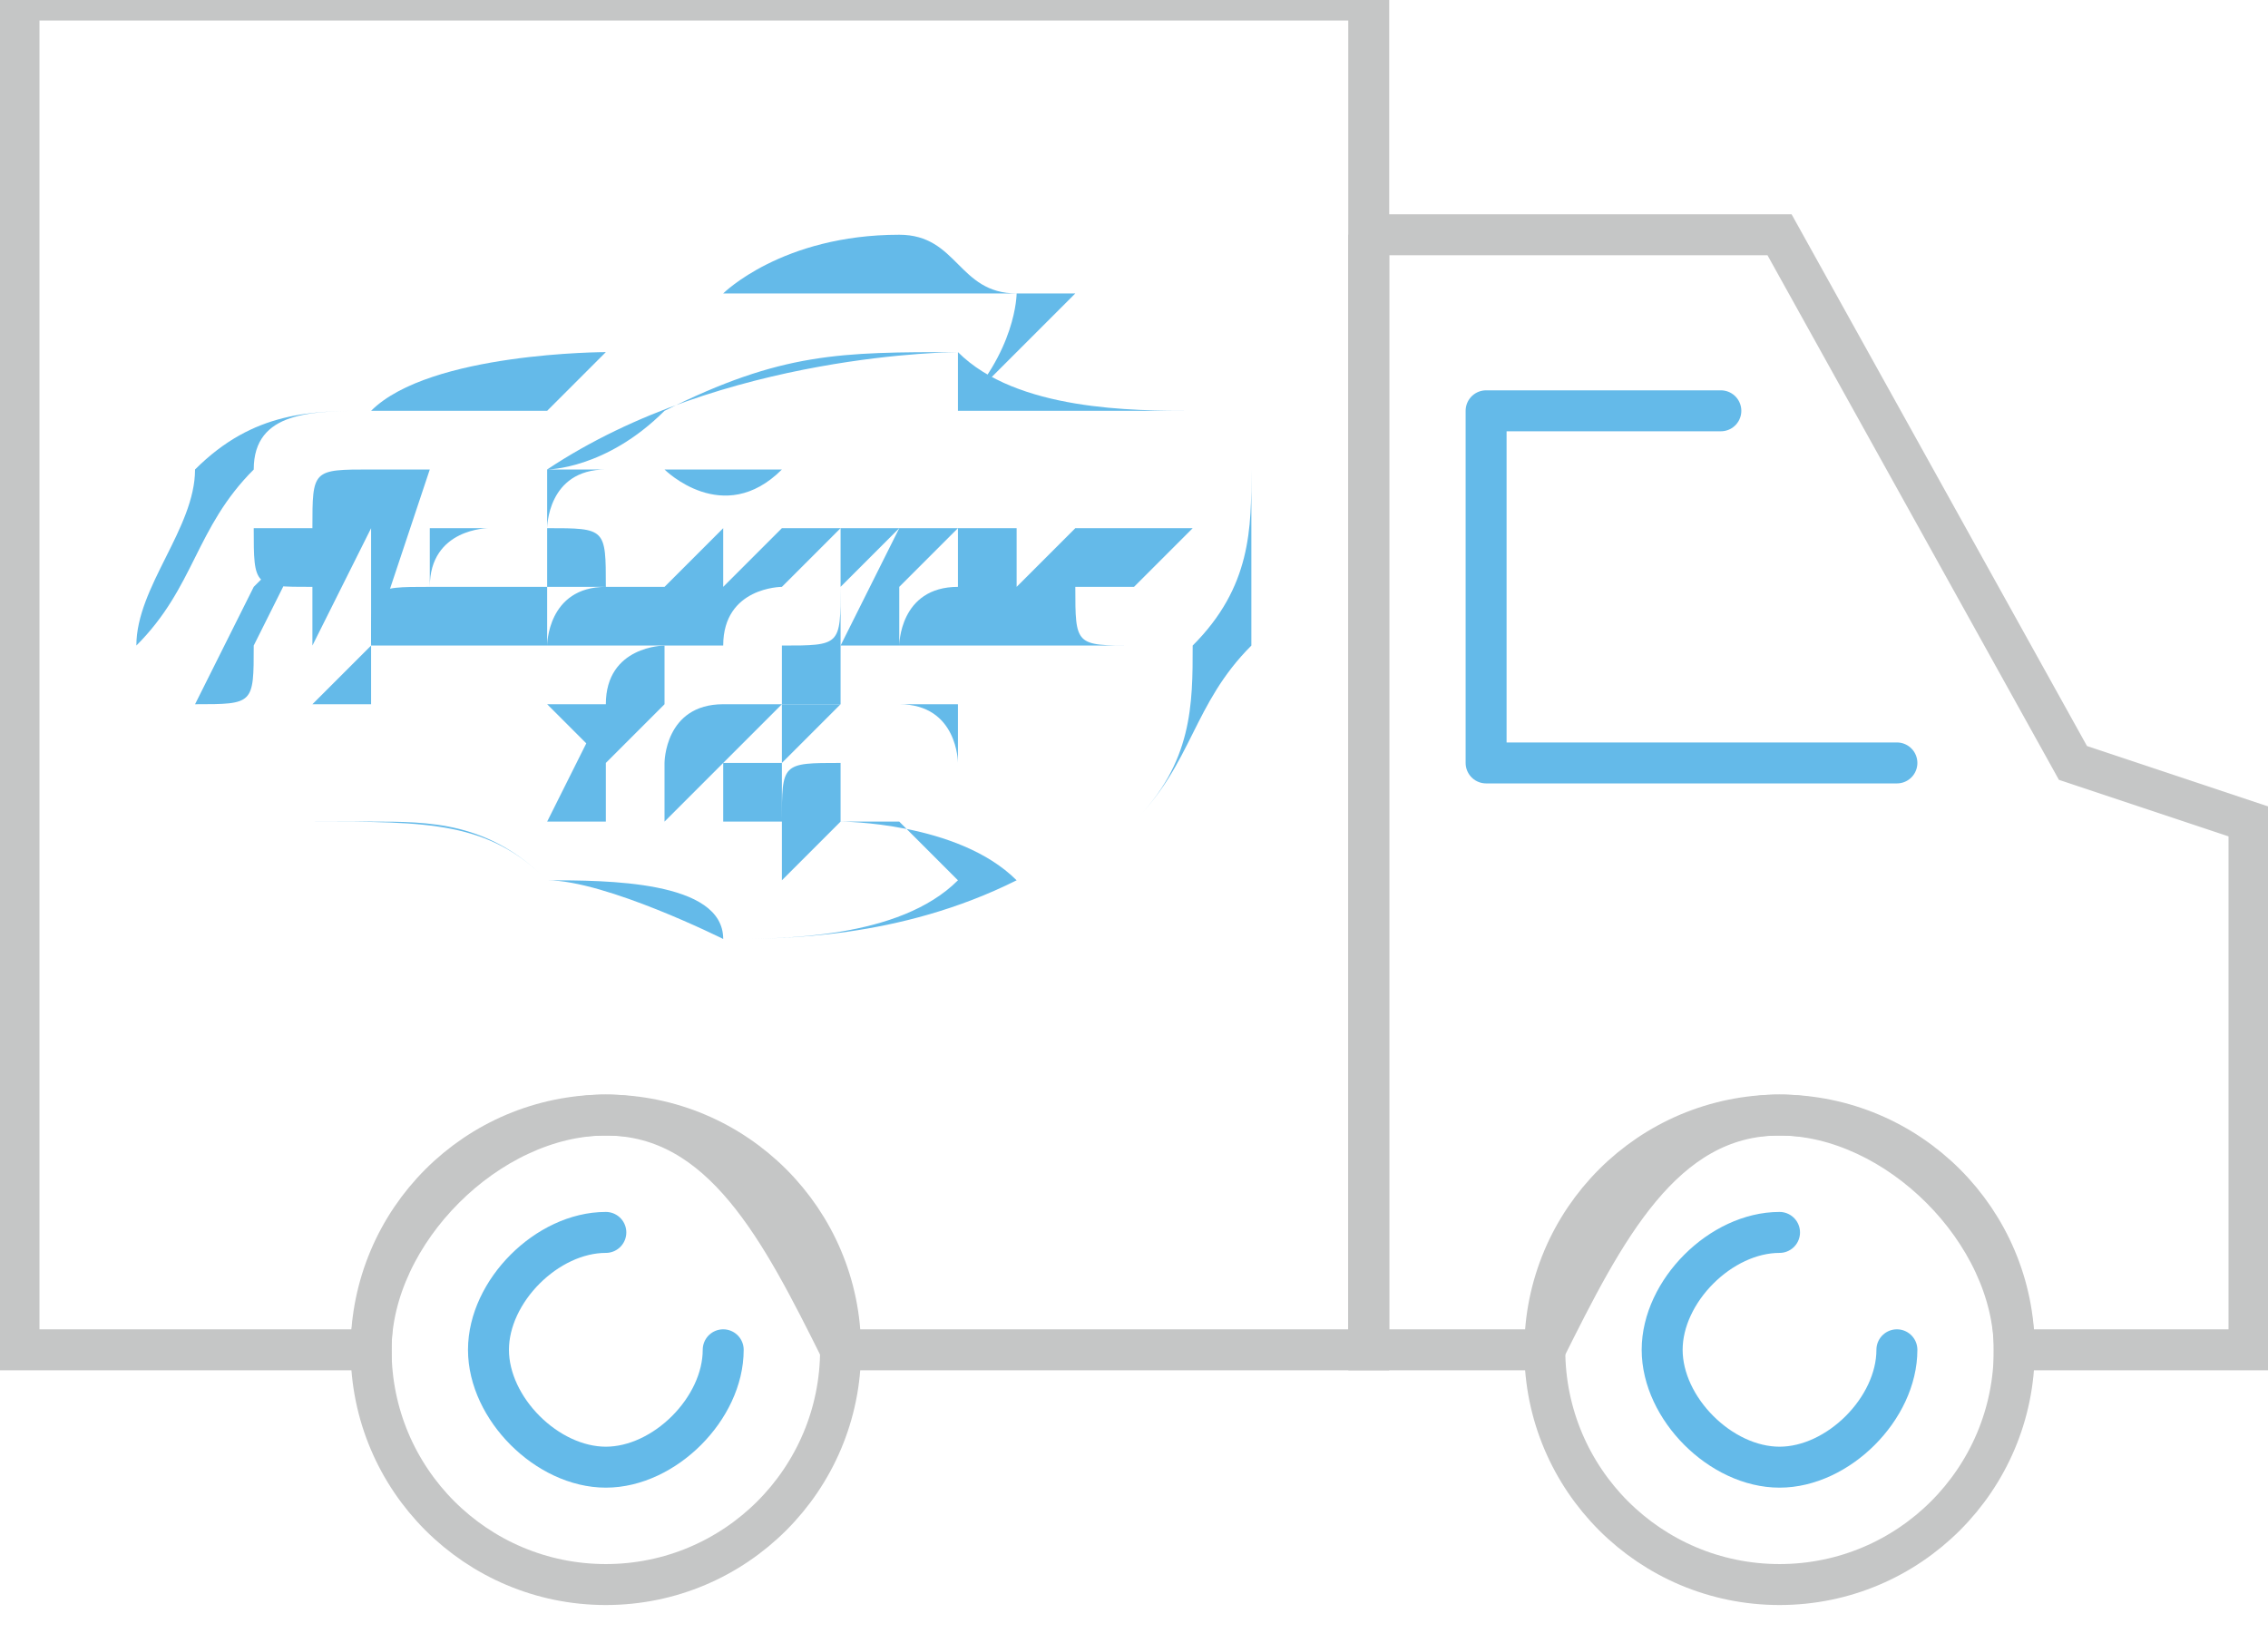 <?xml version="1.0" encoding="UTF-8"?>
<!DOCTYPE svg PUBLIC "-//W3C//DTD SVG 1.1//EN" "http://www.w3.org/Graphics/SVG/1.1/DTD/svg11.dtd">
<!-- Creator: CorelDRAW X7 -->
<svg xmlns="http://www.w3.org/2000/svg" xml:space="preserve" width="19.227mm" height="13.93mm" version="1.1" style="shape-rendering:geometricPrecision; text-rendering:geometricPrecision; image-rendering:optimizeQuality; fill-rule:evenodd; clip-rule:evenodd"
viewBox="0 0 38 28"
 xmlns:xlink="http://www.w3.org/1999/xlink">
 <defs>
  <style type="text/css">
   <![CDATA[
    .str0 {stroke:#C5C6C6;stroke-width:0.698}
    .str1 {stroke:#64BAE9;stroke-width:0.698;stroke-linecap:round;stroke-linejoin:round}
    .fil0 {fill:none}
    .fil1 {fill:#64BAE9;fill-rule:nonzero}
   ]]>
  </style>
 </defs>
 <g id="Слой_x0020_1">
  <path class="fil0 str0" d="M0 0l23 0 0 23 -9 0c-1,-2 -2,-4 -4,-4 -2,0 -4,2 -4,4l-6 0 0 -23z"/>
  <path class="fil0 str0" d="M23 4l7 0 5 9 3 1 0 9 -4 0c0,-2 -2,-4 -4,-4 -2,0 -3,2 -4,4l-3 0 0 -19z"/>
  <circle class="fil0 str0" cx="10" cy="23" r="4"/>
  <circle class="fil0 str0" cx="30" cy="23" r="4"/>
  <g id="_413016080">
   <path class="fil1" d="M15 12c0,0 0,1 0,1 0,0 0,0 0,0 0,0 0,0 0,0 0,0 0,0 1,0 0,0 0,0 0,0 0,0 0,-1 0,-1 -1,0 -1,0 -1,0 0,0 0,0 0,0zm0 0l0 0c1,0 1,1 1,1 0,0 0,0 -1,0 0,0 0,0 0,0 0,0 0,0 0,0 0,0 0,0 0,0 0,0 0,-1 0,-1 0,0 0,0 0,0 0,0 0,0 0,0z"/>
   <path class="fil1" d="M15 13l0 0c0,0 0,0 0,0 0,0 0,0 0,0l0 0c0,0 0,0 0,0 0,0 0,0 0,0l0 0c0,0 0,0 0,0 0,0 0,-1 0,-1 0,0 0,0 0,0 0,0 0,0 0,0l0 1 0 0 0 0zm0 -1l0 0c0,0 0,0 0,0 0,0 0,1 0,1 0,0 0,0 0,0l0 0 0 -1z"/>
   <path class="fil1" d="M9 9c0,0 0,0 0,1 -1,0 -1,0 -1,0 0,0 0,0 0,0 0,0 0,1 0,1 0,0 0,0 0,0 0,0 0,0 0,-1 0,0 0,0 0,0 0,0 0,0 0,-1l0 0c0,0 0,0 -1,0 0,0 0,1 0,1 0,0 0,0 0,0 0,0 0,0 0,1 0,0 0,0 0,0 0,0 0,0 0,0 0,0 0,0 0,0 0,0 0,0 0,-1 0,0 0,0 0,0 0,0 0,0 0,0 0,0 0,0 0,0 -1,0 -1,0 -1,1 0,0 0,0 0,0 0,0 1,0 1,0 0,0 0,0 0,0 0,0 0,0 0,0 0,0 0,-1 0,-1 0,0 0,0 0,0 0,0 0,1 0,1 0,0 0,0 0,0 0,0 1,0 1,0 0,0 0,0 0,0 0,0 0,0 0,0 0,0 0,0 1,0 0,0 0,0 0,0l0 0 1 0 0 -1 0 0c0,0 0,1 0,1 0,0 0,0 0,0 0,0 1,0 1,0 0,0 0,0 0,0 0,0 0,0 0,0 0,0 0,0 0,0 1,0 1,0 1,0 0,0 0,0 0,0 0,0 1,0 1,0 0,0 0,0 0,0 0,0 0,0 0,0 0,0 1,0 1,0 0,0 0,0 0,0 0,0 0,0 0,0 0,0 0,0 0,0 0,0 0,0 0,0 0,0 0,0 0,0 0,0 0,0 0,0 0,0 0,0 0,0l0 0c-1,0 -1,0 -1,0 0,0 0,0 0,0 0,0 0,0 0,1l0 0c0,0 0,0 0,0 0,0 0,0 0,0l1 0c0,0 0,0 0,0 0,0 0,-1 0,-1 0,0 0,0 0,0l0 0c0,0 0,0 0,0 0,-1 0,-1 0,-1l1 -1 -1 0 0 1c0,1 0,1 -1,1 0,0 0,0 0,-1 0,0 0,0 0,0l1 -1 -1 0 0 1c0,0 0,0 0,0 0,1 0,1 0,1 0,0 -1,0 -1,0 0,-1 1,-1 1,-1l0 -1 0 0 -1 1c0,1 0,1 0,1 0,0 0,0 0,-1 0,0 0,0 0,0l0 -1 0 0 -1 1c0,0 0,0 0,0 0,0 0,0 0,1 0,0 0,0 0,0 0,0 0,0 0,-1 0,0 0,0 0,0l0 0 0 -1 0 0 0 1 -1 0 0 -1 0 0 0 1c-1,0 -1,1 -1,1 0,0 0,0 0,0 0,0 0,0 0,-1 0,0 0,0 0,0 0,0 0,0 0,0 0,-1 0,-1 0,-1 0,0 0,0 0,1 0,0 0,0 0,0 0,0 0,0 0,0 0,0 1,0 1,0 0,0 0,0 0,0 0,-1 0,-1 -1,-1 0,0 0,0 0,0zm-1 1l0 0c0,0 0,0 0,0l-1 0c0,0 0,0 0,0 0,0 0,0 0,0 0,0 0,0 0,0 0,-1 1,-1 1,-1l0 0 0 1z"/>
   <path class="fil1" d="M15 11l0 -1 0 0c0,0 0,0 0,0 1,0 1,0 1,0 0,0 0,0 0,0 -1,0 -1,1 -1,1 0,0 0,0 1,0 0,0 0,0 0,0 0,0 0,0 0,0 0,0 0,0 0,0 0,0 0,0 1,0 0,0 0,0 0,0 0,0 0,0 0,0 1,0 1,0 1,0 0,0 0,0 0,0 0,0 0,0 0,0 0,0 1,0 1,0 0,0 0,0 0,0 0,0 0,0 0,0 0,0 0,0 0,0 0,0 0,0 1,0 -1,0 -1,0 -1,0 0,0 0,0 0,0 0,-1 0,-1 0,-1l1 -1 -1 0 0 1c0,1 0,1 0,1 -1,0 -1,0 -1,-1 0,0 0,0 1,0l0 -1 -1 0 0 1c0,0 0,0 0,0 0,1 0,1 0,1 0,0 0,0 0,0 0,-1 0,-1 0,-1l0 -1 0 0 -1 1c0,1 0,1 0,1 0,0 0,0 0,-1 0,0 0,0 0,0l0 -1 0 0 -1 1c0,0 0,0 0,0 0,0 0,1 0,1 0,0 0,0 0,0 0,0 0,0 0,-1 0,0 0,0 0,0l0 0c0,0 0,0 0,0 0,0 0,0 0,0 0,0 0,0 0,0 0,0 0,0 0,0 0,0 0,0 0,0l0 0c0,0 0,0 0,-1l0 1c0,0 0,0 0,0 0,0 0,0 0,0 0,0 0,0 0,0 0,0 0,0 1,-1 0,0 0,0 -1,0 0,0 0,0 0,0 0,0 0,0 0,0 0,0 0,0 0,1l0 0 -1 0 1 -1 -1 0 -1 2 1 0z"/>
   <path class="fil1" d="M19 9c0,0 0,0 0,0 0,0 0,0 0,0 0,0 0,0 0,0 0,0 0,0 0,0 0,0 0,0 0,0 0,0 0,0 0,0 1,0 1,0 1,0l0 0c0,0 -1,0 -1,0 0,0 0,0 0,0 0,0 0,0 0,0z"/>
   <path class="fil1" d="M10 12l-1 2 1 0 0 -1 0 0c1,0 1,0 1,0 0,0 0,-1 0,-1 0,0 0,0 0,0 1,0 0,0 0,0 0,-1 0,-1 0,-1 0,0 -1,0 -1,1 0,0 0,0 0,0 0,0 0,0 -1,0 0,0 0,0 0,0 1,1 1,1 1,1 0,0 0,0 0,0 0,-1 0,-1 0,-1 0,0 0,0 0,0 0,0 1,0 1,0 0,0 0,0 0,0 0,0 0,0 0,0 0,0 0,0 0,1 0,0 0,0 -1,0l1 -1 -1 0z"/>
   <path class="fil1" d="M6 8l-1 2 1 -2c0,0 0,0 0,0 -1,0 -1,0 -1,1 0,0 0,0 0,0 0,0 -1,0 -1,0 0,1 0,1 1,1 0,0 0,0 0,0 0,0 0,-1 0,-1 0,0 0,0 0,0 0,0 0,0 0,0l-1 1 0 0 -1 2c0,0 0,0 0,0 0,0 0,0 0,0 0,0 0,0 0,0 0,0 0,0 0,0 0,0 0,0 0,0 0,0 0,0 0,0 0,0 0,0 0,0 0,0 0,0 0,0 1,0 1,0 1,-1l0 0 1 -2 0 2 0 0 0 0 0 0 1 -2 0 2 -1 1c0,0 0,0 1,0 0,0 0,0 0,0 0,0 0,0 0,0 0,0 0,0 0,0 0,0 0,-1 0,-1l0 0 0 0c0,0 0,0 0,0l0 0 1 -3 -1 0z"/>
   <path class="fil1" d="M21 8c0,0 0,-1 -1,-1 -1,0 -3,0 -4,-1l0 1c1,0 3,0 4,0 1,0 1,1 1,1 0,1 0,2 -1,3 0,1 0,2 -1,3 -1,0 -1,1 -2,1 -1,-1 -3,-1 -3,-1l0 -2 0 0 0 0 0 0c0,0 0,0 0,0 0,0 0,0 0,0 -1,0 -1,0 -1,0 0,1 0,1 0,1 0,0 0,0 0,0 0,0 0,0 0,0 0,0 0,0 0,0 0,0 0,0 -1,0 0,1 0,1 0,1 0,0 0,0 0,-1 0,0 0,0 0,0 0,0 0,0 1,-1l-1 0c0,0 0,0 0,0 -1,0 -1,1 -1,1 0,0 0,0 0,0 0,0 0,0 0,1 0,0 0,0 0,0 0,0 0,0 0,0 0,0 0,0 0,0 0,0 0,-1 0,-1 0,0 0,0 0,0 0,0 0,0 0,0 0,0 0,0 0,0 0,0 0,0 0,1 0,0 0,0 0,0 0,0 0,0 0,0 0,0 0,0 0,0 0,0 0,0 0,0 0,0 1,-1 1,-1 0,0 0,0 0,0 0,0 0,0 0,1 0,0 0,0 0,0 0,0 0,0 0,0 0,0 0,0 1,0 0,0 0,0 0,0 0,0 0,0 0,0l0 0c0,0 0,0 0,0 0,0 0,0 0,0 0,0 0,0 0,0 0,0 0,1 0,1 0,0 0,0 0,0 0,0 0,0 0,0 0,0 1,-1 1,-1l0 0c0,0 1,0 1,0 1,1 1,1 1,1 -1,1 -3,1 -4,1 0,-1 -2,-1 -3,-1 -1,-1 -2,-1 -3,-1 -2,0 -3,0 -3,0 -1,0 -1,0 -1,0 0,-1 0,-1 0,-2 0,0 0,-1 0,-1 1,-1 1,-2 2,-3 0,-1 1,-1 2,-1 1,0 3,0 3,0l1 -1c0,0 -3,0 -4,1 -1,0 -2,0 -3,1 0,1 -1,2 -1,3 0,0 0,1 0,1 0,1 0,1 0,2 0,0 0,0 0,0 1,0 2,0 3,0 2,0 3,0 4,1 1,0 3,1 3,1 1,0 3,0 5,-1 1,0 1,-1 2,-1 1,-1 1,-2 2,-3 0,-1 0,-2 0,-3zm-9 5l0 0c0,0 0,0 0,0l0 0c0,0 0,0 0,0 0,0 0,0 0,0 0,0 0,0 0,-1 0,0 0,0 0,0l0 0 0 1zm1 1l0 0c0,0 0,0 0,0 0,0 0,0 0,0 0,0 0,0 0,0 0,0 0,0 0,0 0,0 0,0 0,0 0,0 0,0 0,0l0 0zm1 -1l0 0c-1,0 -1,0 -1,1 0,0 0,0 0,0 0,0 0,-1 0,-1 0,0 0,0 0,0 0,0 0,0 1,-1 0,0 0,0 0,0 0,0 0,0 0,0 0,0 0,0 0,1l0 0z"/>
   <path class="fil1" d="M18 5c0,0 -1,0 -1,0 -1,0 -1,-1 -2,-1 -2,0 -3,1 -3,1 0,0 0,0 0,0 0,0 -1,0 -2,1 -1,1 -1,2 -1,2 0,0 0,0 0,0 0,1 0,1 0,1 0,0 0,0 0,0 0,0 0,0 0,0 0,0 0,-1 1,-1 0,0 1,0 1,0 0,0 1,1 2,0 1,0 2,-1 2,-1 0,0 1,0 1,0 1,-1 2,-2 2,-2 0,0 0,0 0,0zm-1 0l0 0c0,0 0,1 -1,2 -1,0 -1,0 -1,0 0,0 -1,1 -2,1 -1,0 -1,0 -2,0 0,0 -1,0 -1,0 0,0 -1,0 -1,0 3,-2 7,-2 7,-2 0,0 1,-1 0,0 -2,0 -3,0 -5,1 -1,1 -2,1 -2,1 0,0 0,0 0,0 0,0 0,0 0,0 0,0 0,-1 1,-2 1,-1 2,-1 2,-1 0,0 0,0 1,0 0,0 0,0 1,0 2,0 2,0 3,0 0,0 0,0 0,0 0,0 0,0 0,0 0,0 0,0 0,0z"/>
  </g>
  <polyline class="fil0 str1" points="32,13 25,13 25,7 29,7 "/>
  <path class="fil0 str1" d="M32 23c0,1 -1,2 -2,2 -1,0 -2,-1 -2,-2 0,-1 1,-2 2,-2"/>
  <path class="fil0 str1" d="M12 23c0,1 -1,2 -2,2 -1,0 -2,-1 -2,-2 0,-1 1,-2 2,-2"/>
 </g>
</svg>
